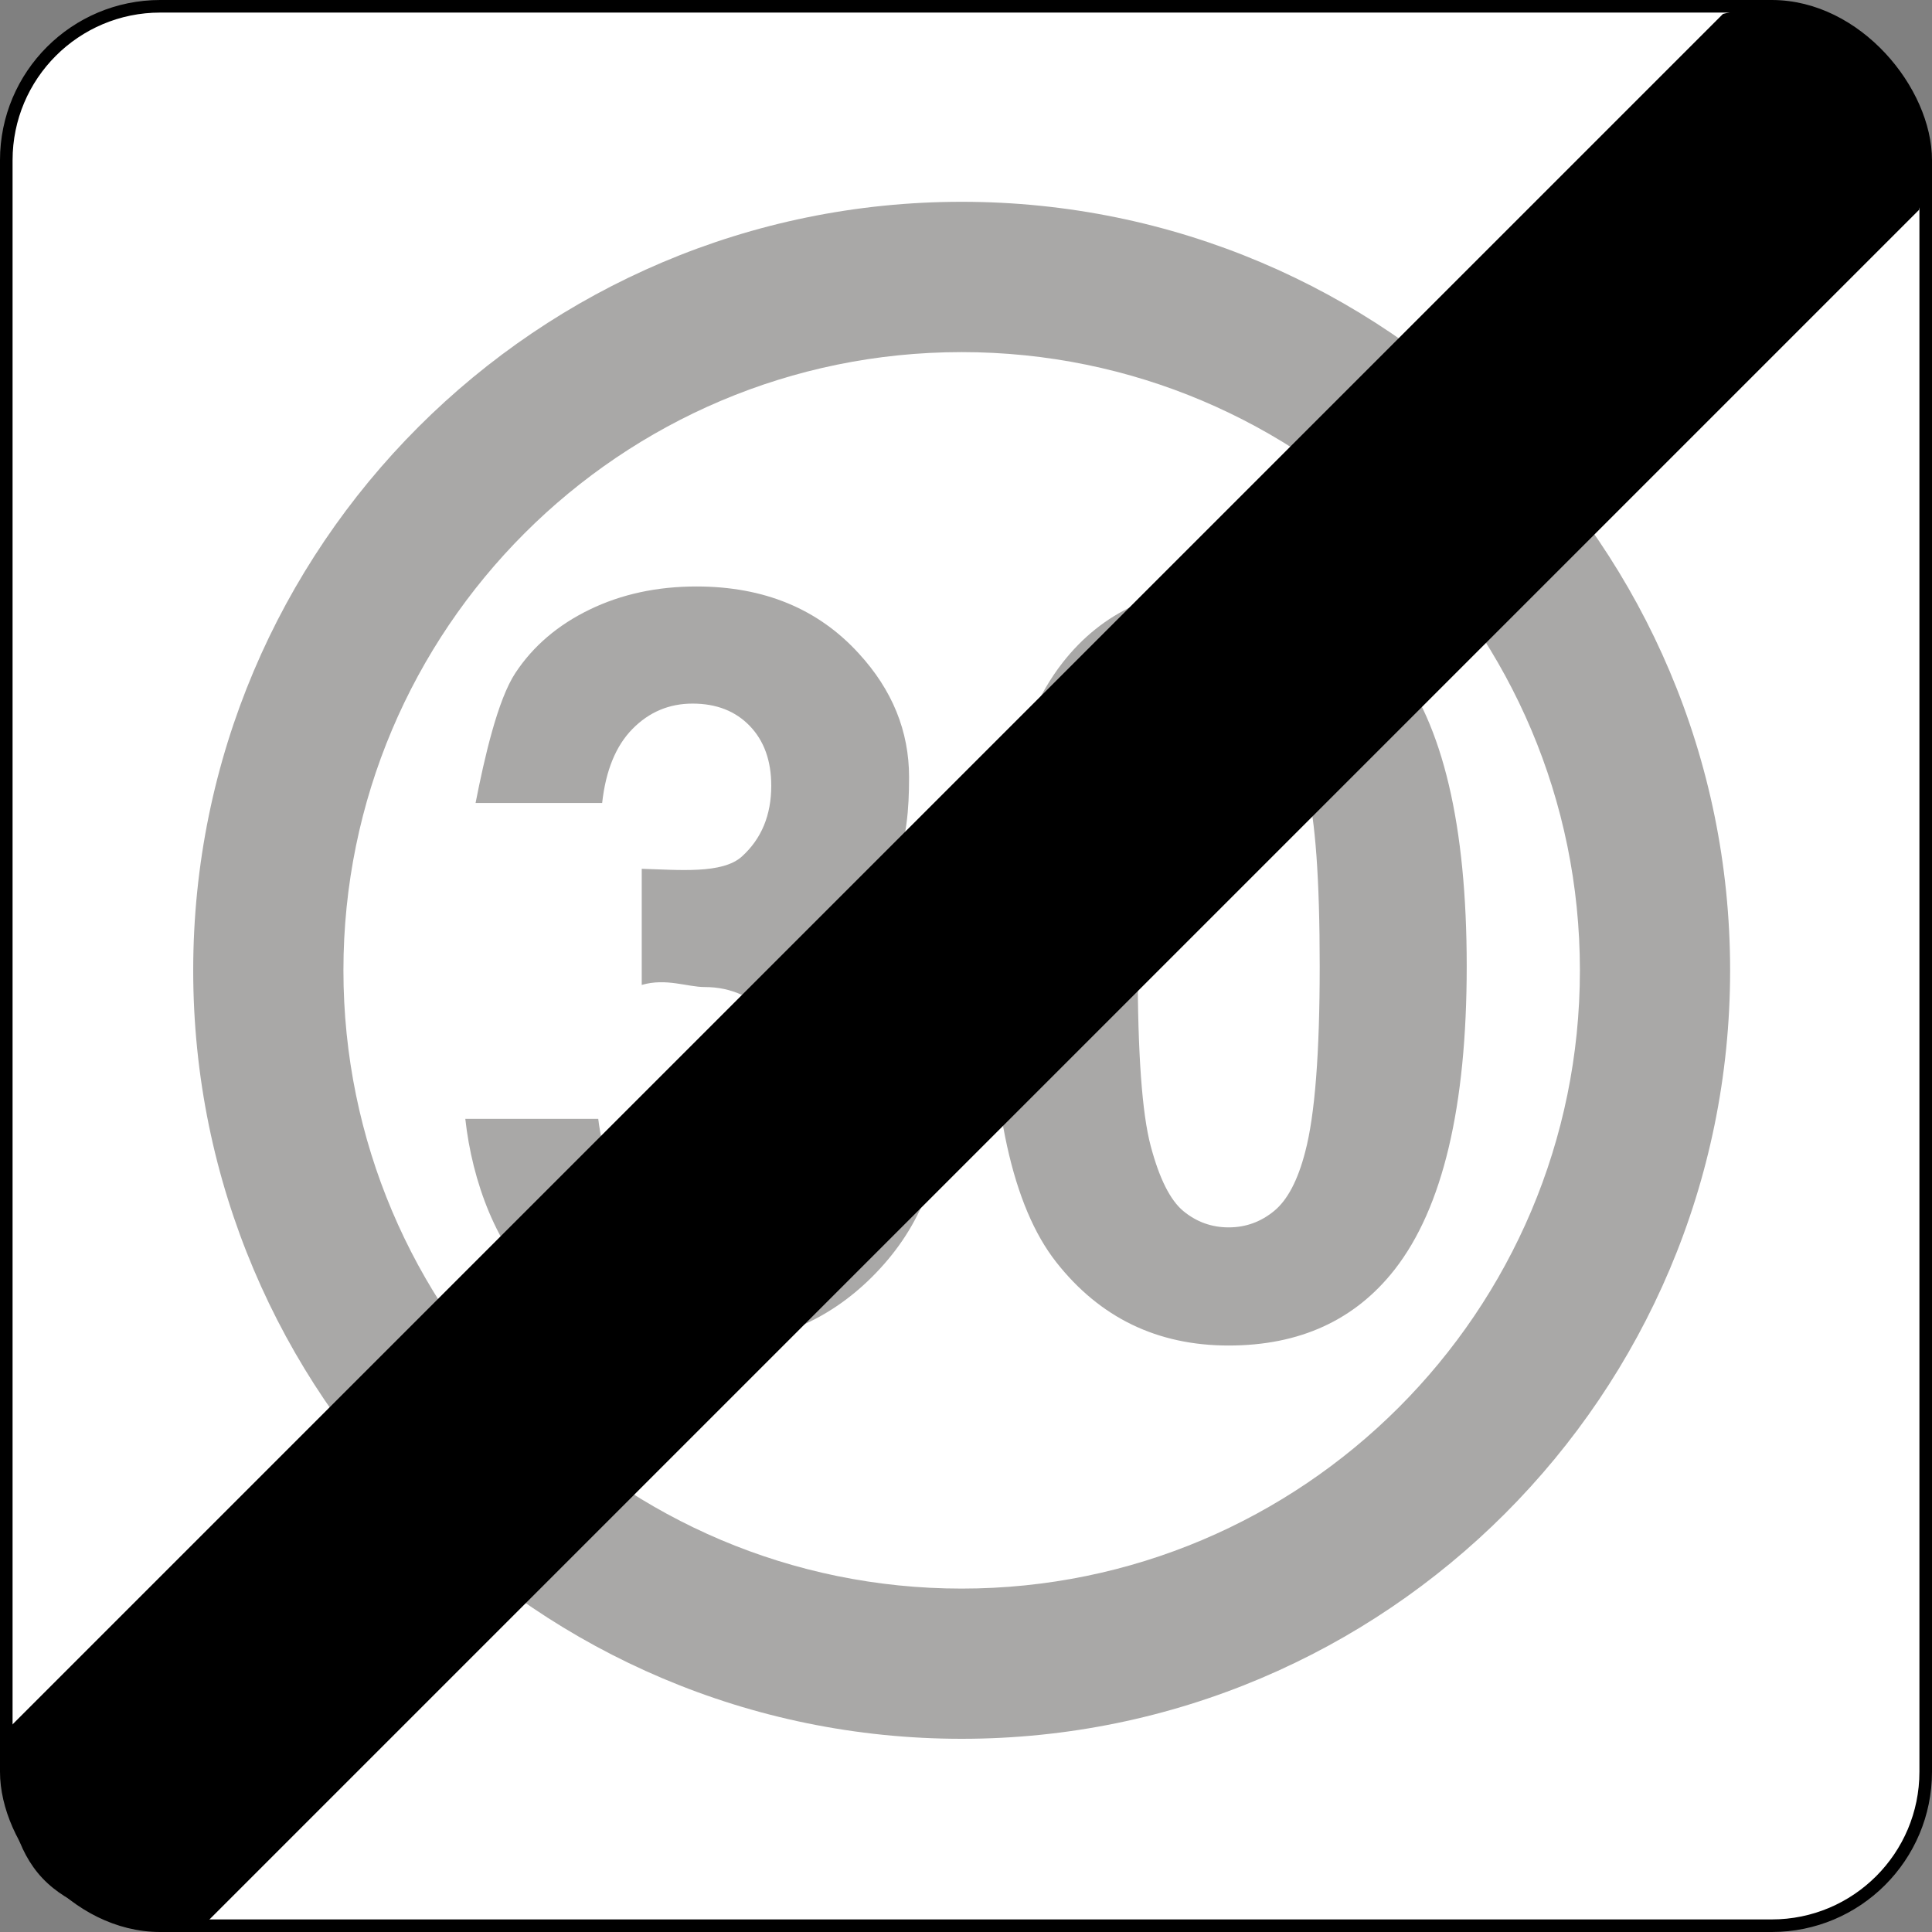<?xml version="1.0" encoding="UTF-8" standalone="no"?>
<!-- Created with Inkscape (http://www.inkscape.org/) -->
<svg
   xmlns:dc="http://purl.org/dc/elements/1.1/"
   xmlns:cc="http://web.resource.org/cc/"
   xmlns:rdf="http://www.w3.org/1999/02/22-rdf-syntax-ns#"
   xmlns:svg="http://www.w3.org/2000/svg"
   xmlns="http://www.w3.org/2000/svg"
   xmlns:sodipodi="http://sodipodi.sourceforge.net/DTD/sodipodi-0.dtd"
   xmlns:inkscape="http://www.inkscape.org/namespaces/inkscape"
   width="500"
   height="500"
   id="svg2056"
   sodipodi:version="0.32"
   inkscape:version="0.44.1"
   version="1.0"
   sodipodi:docbase="C:\Documents and Settings\Damian\Pulpit\znaki drogowe\svg"
   sodipodi:docname="Znak B-44.svg">
  <rect width="100%" height="100%" fill="#808080" stroke="none"/>
  <defs
     id="defs2058" />
  <sodipodi:namedview
     id="base"
     pagecolor="#ffffff"
     bordercolor="#666666"
     borderopacity="1.0"
     gridtolerance="10000"
     guidetolerance="10"
     objecttolerance="10"
     inkscape:pageopacity="0.0"
     inkscape:pageshadow="2"
     inkscape:zoom="0.24748737"
     inkscape:cx="1148.4579"
     inkscape:cy="383.29232"
     inkscape:document-units="px"
     inkscape:current-layer="layer1"
     showguides="true"
     inkscape:guide-bbox="true"
     inkscape:window-width="853"
     inkscape:window-height="573"
     inkscape:window-x="125"
     inkscape:window-y="90" />
  <g
     inkscape:label="Layer 1"
     inkscape:groupmode="layer"
     id="layer1"
     transform="translate(-537.253,-228.145)">
    <g
       id="g5650">
      <rect
         ry="39.846"
         y="229.772"
         x="538.88"
         height="496.746"
         width="496.746"
         id="rect2064"
         style="fill:white;fill-opacity:1;fill-rule:nonzero;stroke:black;stroke-width:3.254;stroke-miterlimit:4;stroke-dasharray:none;stroke-dashoffset:0;stroke-opacity:1" />
      <g
         transform="matrix(1,0,0,1,-787.037,158.052)"
         id="g5643">
        <path
           sodipodi:type="arc"
           style="fill:white;fill-opacity:1;fill-rule:nonzero;stroke:none;stroke-width:2;stroke-linecap:butt;stroke-linejoin:miter;stroke-miterlimit:4;stroke-dasharray:none;stroke-dashoffset:0;stroke-opacity:1"
           id="path8679"
           sodipodi:cx="249.71306"
           sodipodi:cy="244.34138"
           sodipodi:rx="140.71133"
           sodipodi:ry="122.87468"
           d="M 390.424 244.341 A 140.711 122.875 0 1 1  109.002,244.341 A 140.711 122.875 0 1 1  390.424 244.341 z"
           transform="matrix(1.421,0,0,1.628,1219.364,-77.615)" />
        <path
           style="fill:#a9a8a7;fill-opacity:1;fill-rule:nonzero;stroke:none;stroke-width:2;stroke-linecap:butt;stroke-linejoin:miter;stroke-miterlimit:4;stroke-dasharray:none;stroke-dashoffset:0;stroke-opacity:1"
           d="M 1573.168,122.318 C 1463.387,122.318 1374.293,211.434 1374.293,321.218 C 1374.293,431.002 1463.387,520.093 1573.168,520.093 C 1682.949,520.093 1772.043,431.002 1772.043,321.218 C 1772.043,211.434 1682.949,122.318 1573.168,122.318 z M 1573.168,161.218 C 1661.488,161.218 1733.168,232.898 1733.168,321.218 C 1733.168,409.538 1661.488,481.218 1573.168,481.218 C 1484.848,481.218 1413.168,409.538 1413.168,321.218 C 1413.168,232.898 1484.848,161.218 1573.168,161.218 z "
           id="path3063" />
        <g
           id="g3648"
           transform="matrix(0.8,0,0,0.8,1121.907,145.286)"
           style="fill:#a9a8a7;fill-opacity:1">
          <path
             id="text8164"
             style="font-size:40px;font-style:normal;font-variant:normal;font-weight:bold;font-stretch:normal;text-align:start;line-height:125%;writing-mode:lr-tb;text-anchor:start;fill:#a9a8a7;fill-opacity:1;stroke:none;stroke-width:1px;stroke-linecap:butt;stroke-linejoin:miter;stroke-opacity:1;font-family:Arial"
             d="M 650.463,95.733 C 673.432,95.733 691.387,104.044 704.328,120.665 C 719.748,140.349 727.459,172.991 727.459,218.59 C 727.459,264.081 719.694,296.777 704.166,316.68 C 691.333,333.082 673.432,341.284 650.463,341.284 C 627.385,341.284 608.784,332.29 594.657,314.301 C 580.53,296.313 573.467,264.245 573.467,218.098 C 573.467,172.827 581.231,140.239 596.76,120.337 C 609.592,103.935 627.493,95.733 650.463,95.733 L 650.463,95.733 z M 650.463,133.952 C 644.963,133.952 640.056,135.729 635.743,139.283 C 631.429,142.837 628.086,149.206 625.714,158.392 C 622.587,170.311 621.023,190.378 621.023,218.59 C 621.023,246.803 622.425,266.186 625.229,276.739 C 628.033,287.291 631.564,294.317 635.824,297.816 C 640.083,301.316 644.963,303.065 650.463,303.065 C 655.962,303.065 660.869,301.288 665.183,297.734 C 669.496,294.18 672.839,287.811 675.212,278.625 C 678.339,266.815 679.902,246.803 679.902,218.59 C 679.902,190.378 678.5,170.995 675.697,160.442 C 672.893,149.89 669.361,142.837 665.102,139.283 C 660.842,135.729 655.962,133.952 650.463,133.952 L 650.463,133.952 z " />
          <path
             style="font-size:40px;font-style:normal;font-variant:normal;font-weight:normal;font-stretch:normal;text-align:start;line-height:125%;writing-mode:lr-tb;text-anchor:start;fill:#a9a8a7;fill-opacity:1;stroke:none;stroke-width:1px;stroke-linecap:butt;stroke-linejoin:miter;stroke-opacity:1;font-family:Arial"
             d="M 403.506,267.963 L 446.51,267.963 C 447.881,279.336 451.569,288.029 457.577,294.044 C 463.585,300.058 470.858,303.065 479.395,303.065 C 488.565,303.065 496.286,299.457 502.558,292.239 C 508.829,285.022 511.965,275.29 511.965,263.042 C 511.965,251.451 508.961,242.265 502.953,235.485 C 496.945,228.706 489.619,225.316 480.976,225.315 C 475.285,225.316 468.487,222.334 460.581,224.63 L 460.581,187.067 C 472.596,187.396 486.669,188.819 492.992,183.078 C 499.317,177.337 502.479,169.71 502.479,160.196 C 502.479,152.104 500.159,145.652 495.522,140.841 C 490.884,136.029 484.719,133.624 477.024,133.623 C 469.436,133.624 462.953,136.357 457.577,141.825 C 452.202,147.293 448.935,155.275 447.775,165.773 L 406.827,165.773 C 409.672,151.229 413.967,132.393 419.712,123.7 C 425.456,115.006 433.467,108.172 443.743,103.196 C 454.021,98.221 465.535,95.733 478.289,95.733 C 500.107,95.733 517.604,102.95 530.779,117.385 C 541.635,129.195 547.063,142.536 547.063,157.408 C 547.063,178.513 543.905,195.353 521.666,207.928 C 534.946,210.881 537.604,217.497 545.562,227.776 C 553.519,238.055 557.497,250.467 557.498,265.011 C 557.497,286.116 550.067,304.104 535.206,318.976 C 520.344,333.848 501.846,341.284 479.712,341.284 C 458.737,341.284 441.346,335.023 427.538,322.503 C 413.73,309.982 405.72,288.193 403.506,267.963 L 403.506,267.963 z "
             id="text2087"
             sodipodi:nodetypes="ccssssssccsssssccssscscsccsccc" />
        </g>
      </g>
      <path
         sodipodi:nodetypes="ccsccsc"
         id="rect4571"
         d="M 983.168,231.74 L 540.38,674.528 C 540.38,674.528 534.527,701.727 549.581,715.549 C 564.249,729.016 591.104,725.252 591.104,725.252 L 1033.892,282.464 C 1033.892,282.464 1040.723,257.372 1023.712,241.927 C 1005.538,225.426 983.168,231.74 983.168,231.74 z "
         style="fill:black;fill-opacity:1;fill-rule:nonzero;stroke:none;stroke-width:6.488;stroke-miterlimit:4;stroke-dashoffset:0;stroke-opacity:1" />
    </g>
  </g>
</svg>
